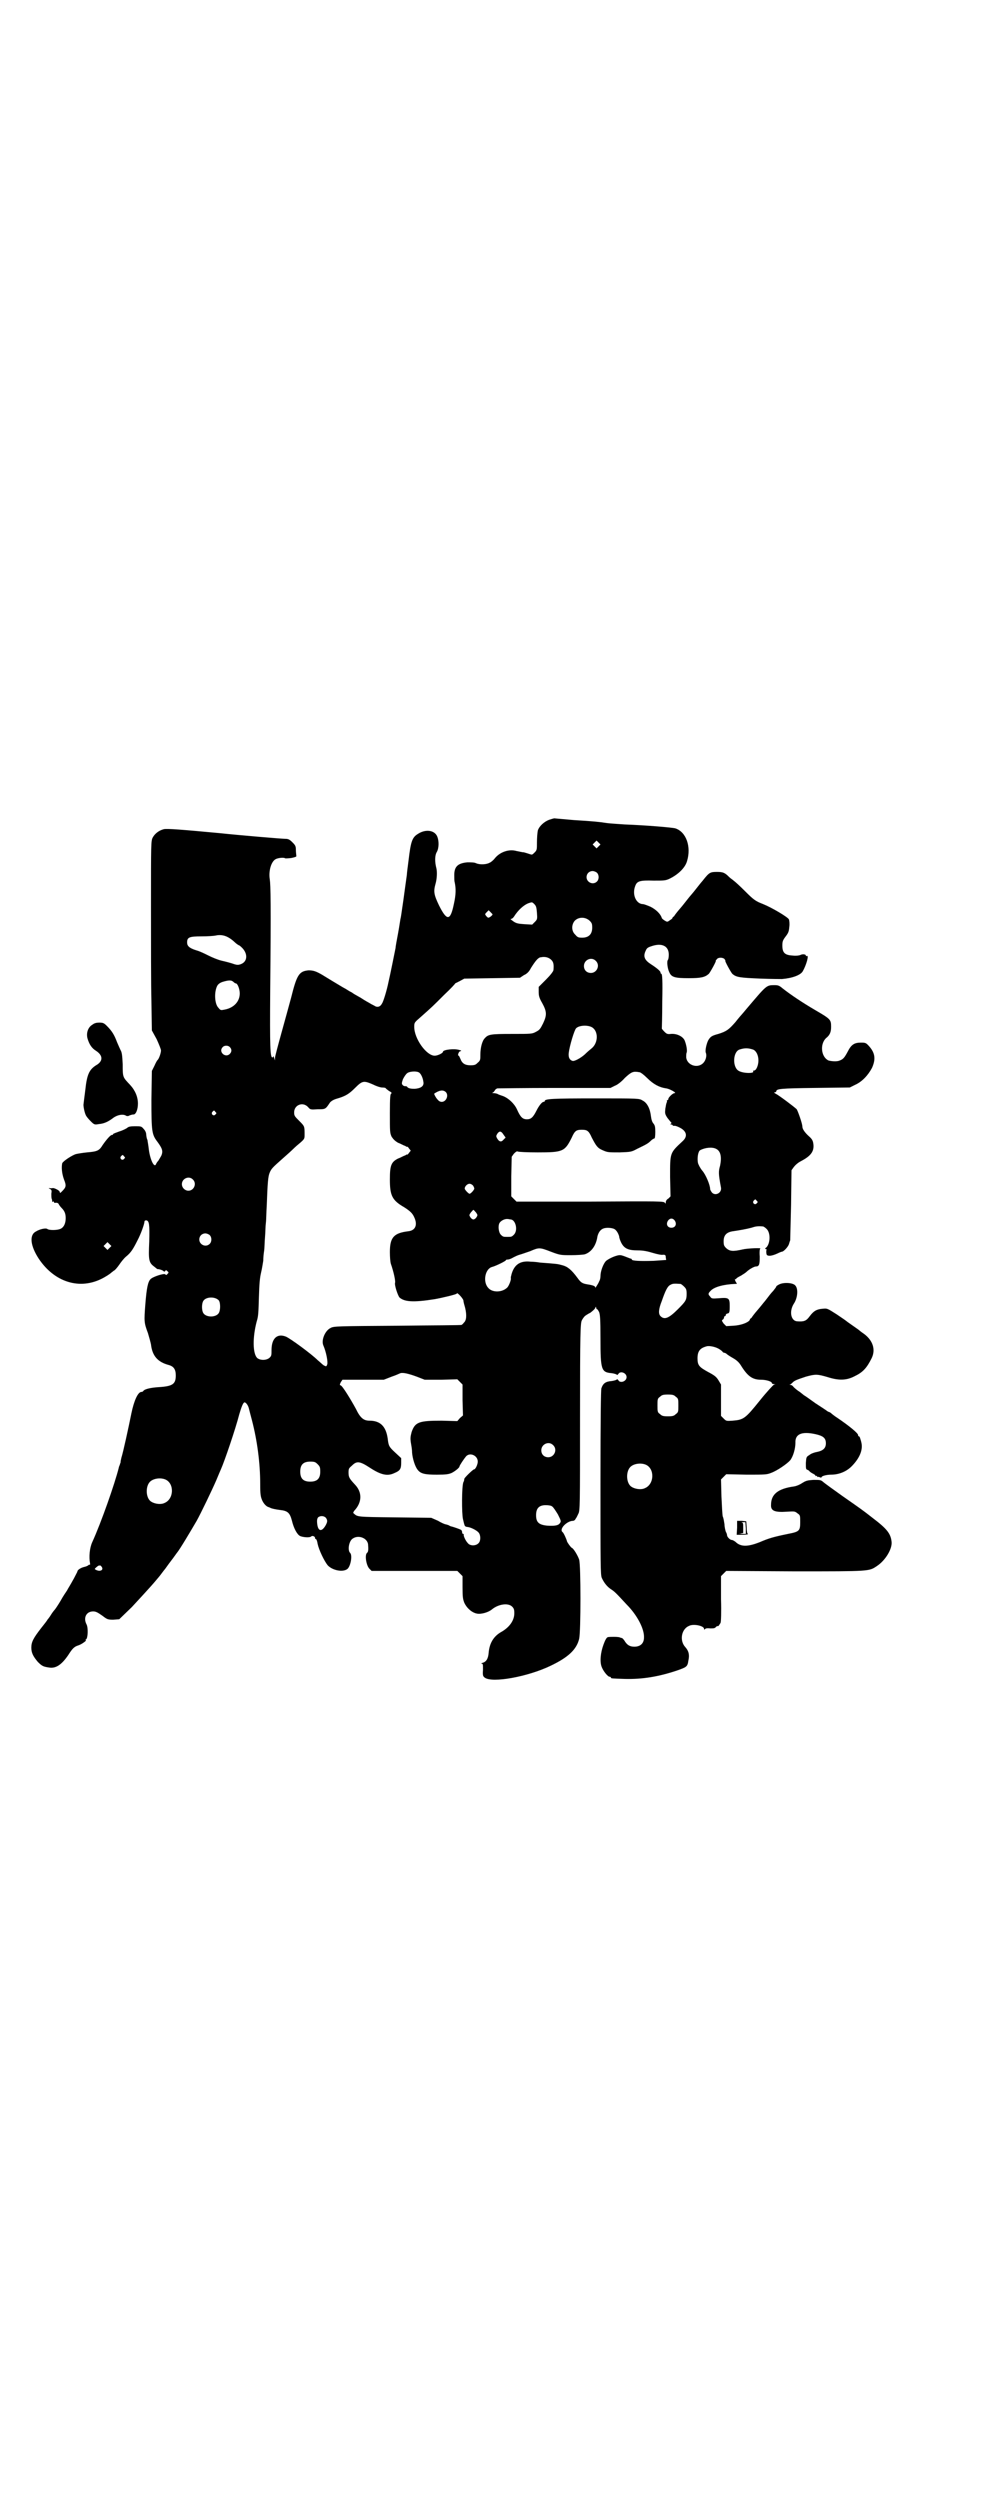 <?xml version="1.0" standalone="no"?>
<!DOCTYPE svg PUBLIC "-//W3C//DTD SVG 20010904//EN"
 "http://www.w3.org/TR/2001/REC-SVG-20010904/DTD/svg10.dtd">
<svg version="1.0" xmlns="http://www.w3.org/2000/svg"
 width="1133pt" height="2870pt" viewBox="0 0 1133 2870"
 preserveAspectRatio="xMidYMid meet">
<g transform="translate(0,2870) scale(0.5,-0.5)"
fill="#000000" stroke="none">
<path d="M1263 3858 c-12 -4 -24 -15 -27 -25 -1 -5 -2 -17 -2 -27 0 -16 0 -18
-5 -23 -6 -6 -6 -6 -12 -4 -3 1 -9 3 -13 4 -4 0 -11 2 -17 3 -17 5 -38 -2 -50
-17 -3 -4 -9 -9 -12 -10 -7 -4 -22 -5 -31 -1 -4 2 -11 2 -20 2 -22 -2 -30 -10
-30 -29 0 -7 0 -14 1 -17 3 -14 3 -28 -2 -50 -8 -39 -16 -39 -34 -3 -12 25
-13 32 -8 50 3 10 4 26 2 35 -4 15 -4 30 1 38 5 9 5 25 1 35 -6 15 -27 18 -45
6 -13 -8 -16 -18 -21 -60 -2 -15 -4 -31 -4 -34 -1 -6 -6 -44 -8 -58 -4 -27 -5
-35 -6 -40 -1 -3 -3 -19 -6 -35 -3 -16 -6 -32 -6 -35 -1 -5 -13 -65 -16 -77
-4 -20 -12 -46 -15 -50 -4 -8 -11 -10 -18 -5 -4 2 -8 4 -11 6 -2 1 -11 6 -20
12 -9 5 -18 10 -20 12 -2 1 -6 3 -9 5 -3 2 -8 5 -12 7 -7 4 -35 21 -48 29 -14
8 -20 10 -31 10 -22 -2 -27 -11 -40 -63 -4 -15 -14 -51 -22 -80 -8 -29 -15
-55 -15 -58 l0 -6 -2 6 c-1 3 -2 5 -2 4 0 -2 -1 -3 -2 -3 -5 0 -6 24 -5 152 2
201 1 244 -1 257 -3 19 3 40 13 46 5 3 19 5 23 2 1 0 7 0 14 1 9 2 12 3 11 5
0 2 -1 8 -1 13 0 9 -1 11 -8 18 -7 7 -10 8 -17 8 -7 0 -103 8 -150 13 -86 8
-122 11 -129 9 -11 -3 -20 -10 -25 -19 -4 -8 -4 -12 -4 -159 0 -83 0 -181 1
-217 l1 -67 11 -20 c5 -11 10 -23 10 -26 0 -6 -5 -20 -8 -22 -1 -1 -4 -6 -7
-13 l-6 -12 -1 -66 c0 -74 1 -80 14 -97 11 -15 13 -21 9 -31 -2 -4 -6 -10 -7
-12 -2 -2 -4 -5 -5 -7 -4 -12 -14 9 -17 33 -1 10 -3 19 -3 21 -2 5 -2 5 -3 13
0 4 -2 9 -6 13 -5 6 -6 6 -20 6 -11 0 -15 -1 -18 -4 -3 -2 -11 -6 -18 -8 -8
-3 -14 -5 -14 -6 0 -1 -1 -2 -3 -2 -3 0 -12 -10 -21 -23 -8 -13 -12 -15 -36
-17 -10 -1 -22 -3 -26 -4 -9 -3 -29 -16 -31 -21 -2 -9 -1 -23 4 -37 6 -15 5
-18 -5 -28 -4 -4 -4 -4 -5 0 -1 3 -13 9 -16 8 -1 0 -4 -1 -6 0 -4 0 -4 0 0 -2
4 -2 4 -4 3 -11 0 -5 0 -10 1 -12 1 -2 1 -5 1 -6 0 -1 1 -1 2 0 1 1 2 0 2 -1
0 -1 1 -2 2 -2 4 1 8 0 9 -3 1 -2 4 -6 6 -8 7 -7 10 -13 10 -24 0 -13 -5 -22
-13 -25 -8 -3 -25 -3 -29 0 -3 3 -18 0 -27 -6 -15 -8 -12 -33 7 -62 38 -57
100 -74 154 -41 7 4 12 8 13 9 1 1 3 2 5 4 3 1 8 7 13 14 4 6 11 15 16 19 11
9 16 17 26 37 8 15 16 38 16 43 0 2 2 3 4 3 7 -1 8 -9 7 -49 -2 -42 -1 -48 11
-57 4 -3 7 -6 8 -6 5 0 13 -3 14 -5 2 -1 3 -1 4 1 1 2 2 2 5 -1 3 -3 3 -3 0
-6 -2 -3 -4 -3 -5 -1 -2 3 -28 -5 -34 -11 -6 -6 -9 -20 -12 -58 -3 -39 -3 -42
6 -66 3 -10 6 -21 7 -26 3 -26 15 -40 40 -47 12 -3 17 -10 17 -24 0 -20 -7
-25 -39 -27 -17 -1 -31 -4 -35 -8 -1 -2 -3 -3 -5 -3 -8 0 -17 -20 -23 -49 -6
-30 -19 -90 -23 -102 -1 -5 -2 -9 -2 -9 1 0 0 -2 -1 -5 -1 -4 -3 -7 -3 -9 -9
-36 -40 -125 -61 -171 -6 -13 -8 -34 -5 -49 0 -2 0 -4 -1 -3 -1 1 -2 0 -3 -1
-1 -1 -5 -3 -10 -4 -8 -2 -15 -7 -15 -10 0 -1 -4 -8 -8 -16 -11 -20 -13 -22
-16 -28 -2 -3 -9 -13 -15 -24 -6 -10 -12 -19 -14 -21 -1 -1 -5 -6 -8 -11 -3
-5 -7 -10 -8 -11 0 -1 -7 -10 -15 -20 -17 -22 -22 -31 -22 -44 0 -12 4 -20 15
-33 10 -10 13 -11 27 -13 15 -2 28 7 43 29 9 14 13 19 23 22 7 2 21 12 17 12
-1 0 -1 1 1 2 4 3 5 26 1 34 -8 15 -1 30 15 30 6 0 10 -2 20 -9 12 -9 13 -10
26 -10 l14 1 29 28 c15 16 35 38 44 48 9 10 17 20 18 21 1 1 4 5 7 9 3 4 6 8
7 9 1 1 7 10 14 19 7 9 13 18 14 19 6 7 31 49 45 73 10 18 35 70 45 93 5 12
10 24 11 26 8 18 33 91 42 126 5 17 9 27 12 27 3 0 8 -6 10 -14 1 -4 4 -16 7
-27 12 -46 19 -98 19 -146 0 -25 1 -30 5 -39 4 -8 10 -14 16 -15 0 0 1 -1 2
-1 3 -2 14 -4 22 -5 18 -2 23 -6 28 -25 4 -17 12 -32 19 -35 7 -3 22 -4 25 -1
3 3 9 0 9 -3 0 -2 1 -3 2 -3 1 0 3 -4 4 -11 3 -14 15 -39 23 -49 11 -12 36
-17 46 -8 7 7 11 30 6 36 -6 5 -4 23 3 31 13 13 38 4 38 -13 1 -12 0 -16 -3
-18 -5 -6 -1 -29 6 -36 l5 -5 98 0 99 0 6 -6 6 -6 0 -26 c0 -23 1 -27 4 -35 6
-13 18 -23 29 -25 10 -2 27 3 35 10 15 12 37 15 46 6 4 -4 5 -7 5 -15 0 -16
-10 -31 -28 -42 -19 -10 -29 -26 -31 -49 -1 -14 -6 -21 -14 -23 -3 -1 -4 -2
-2 -2 3 0 3 -2 3 -14 -1 -13 0 -15 4 -18 17 -13 99 2 151 27 40 19 60 37 66
62 4 17 4 169 0 182 -3 9 -13 26 -17 27 -3 2 -10 12 -11 15 -1 5 -8 20 -10 21
-9 7 10 26 24 26 2 0 5 2 6 5 2 2 4 7 6 11 4 7 4 17 4 222 0 197 1 215 4 222
2 4 5 8 7 10 1 1 7 5 13 8 5 4 10 8 11 11 1 3 2 3 2 1 0 -2 1 -4 2 -4 1 0 3
-3 5 -7 2 -6 3 -15 3 -61 0 -72 2 -77 26 -79 7 -1 12 -3 12 -4 0 -1 1 0 3 2 4
8 19 3 19 -7 0 -10 -15 -15 -19 -7 -2 2 -3 3 -3 2 0 -1 -5 -3 -12 -4 -14 -1
-20 -5 -24 -17 -1 -5 -2 -65 -2 -217 0 -188 0 -211 3 -218 5 -11 12 -20 21
-26 8 -5 12 -9 36 -35 24 -24 41 -56 40 -76 0 -13 -8 -21 -22 -21 -11 0 -17 4
-23 14 -2 3 -5 6 -6 6 -2 0 -3 1 -4 1 -2 2 -22 2 -28 1 -3 -1 -6 -6 -10 -17
-7 -19 -9 -40 -4 -52 4 -10 14 -22 18 -22 2 0 3 -1 3 -2 0 -2 2 -2 32 -3 40
-1 77 5 119 19 23 8 25 9 27 23 3 13 1 22 -7 31 -14 15 -9 42 9 49 10 5 34 0
34 -7 0 -2 1 -2 2 -1 1 2 5 3 12 2 7 0 11 0 13 3 2 2 4 3 5 2 0 0 2 1 3 3 1 2
3 4 3 5 1 1 2 25 1 54 l0 53 6 6 6 6 158 -1 c173 0 170 0 188 12 20 13 36 40
34 56 -2 19 -11 30 -44 55 -23 18 -26 20 -69 50 -21 15 -42 30 -45 33 -5 4 -7
4 -22 4 -14 -1 -17 -2 -25 -7 -6 -4 -13 -7 -19 -8 -37 -5 -53 -18 -53 -42 -1
-14 8 -18 37 -16 17 1 18 1 24 -4 6 -4 6 -5 6 -20 0 -20 -2 -22 -28 -27 -34
-7 -44 -10 -65 -19 -28 -11 -44 -11 -56 1 -3 2 -6 4 -8 4 -4 0 -10 6 -11 10 0
2 -1 6 -3 9 -1 3 -3 11 -3 17 -1 6 -2 14 -4 18 -1 4 -2 25 -3 46 l-1 39 6 6 6
6 47 -1 c42 0 46 0 56 4 14 5 37 21 44 29 7 9 12 27 12 40 -1 20 14 27 46 20
18 -4 24 -9 24 -21 0 -11 -6 -17 -21 -20 -6 -1 -14 -4 -17 -7 -7 -4 -7 -5 -8
-18 0 -13 0 -15 4 -16 2 -1 4 -2 4 -3 0 0 3 -3 7 -5 4 -2 7 -4 7 -5 0 -1 1 -2
2 -1 1 1 2 0 2 -1 0 -2 1 -2 1 -1 1 0 3 0 5 -1 2 -1 4 -1 4 0 0 3 12 6 22 6
18 0 36 7 49 21 18 19 25 38 20 55 0 1 -1 3 -2 7 -1 3 -2 5 -3 5 -1 0 -2 1 -2
3 0 4 -19 20 -47 39 -8 5 -15 11 -16 12 -2 1 -3 2 -4 2 -1 0 -2 1 -4 2 -1 1
-13 9 -27 18 -14 10 -25 18 -26 18 -1 1 -5 4 -10 8 -5 3 -11 8 -14 11 -2 3 -5
5 -7 5 -3 0 -3 1 -1 1 2 1 4 3 6 5 4 4 9 6 30 13 22 6 26 6 50 -1 25 -8 43 -8
62 2 19 9 28 19 39 41 10 20 3 41 -17 56 -6 4 -11 8 -12 9 -1 1 -7 5 -14 10
-7 5 -13 9 -14 10 -1 1 -11 8 -23 16 -22 14 -22 14 -32 13 -14 -1 -21 -5 -30
-17 -8 -11 -13 -13 -28 -12 -15 0 -20 22 -9 40 9 13 11 34 4 42 -5 7 -27 8
-37 3 -4 -2 -7 -4 -7 -5 0 -1 -3 -5 -7 -10 -5 -5 -11 -13 -14 -17 -3 -4 -7 -9
-8 -10 -1 -1 -7 -9 -14 -17 -7 -8 -13 -16 -14 -18 -2 -1 -4 -3 -4 -5 -4 -6
-20 -12 -37 -13 l-17 -1 -6 6 c-4 6 -5 7 -2 9 2 1 3 4 3 5 0 2 1 3 2 3 1 0 2
1 2 3 0 1 2 3 4 3 4 1 5 2 5 17 0 19 -2 20 -26 18 -14 -1 -16 -1 -19 4 -5 5
-5 7 1 13 8 9 30 15 57 16 4 0 4 0 2 3 -3 4 -4 10 -2 8 1 -1 2 0 2 1 0 1 5 4
11 7 5 3 11 7 13 9 5 5 17 12 21 12 8 0 9 5 9 23 -1 10 0 17 1 18 6 2 -29 1
-41 -2 -22 -5 -29 -4 -37 3 -5 5 -6 7 -6 16 0 14 7 21 22 23 14 2 31 5 42 8 9
3 14 4 26 3 2 0 6 -3 9 -6 10 -10 8 -37 -3 -44 -1 -1 -1 -2 1 -2 2 0 2 -1 1
-4 0 -3 0 -6 1 -9 3 -4 12 -3 25 3 4 2 9 4 10 4 4 0 14 11 16 17 1 3 2 7 3 9
0 2 1 39 2 82 l1 79 5 7 c3 4 9 10 17 14 23 12 31 23 28 41 -1 6 -3 10 -10 16
-10 9 -15 17 -15 22 0 7 -10 35 -13 40 -5 5 -42 33 -49 36 -3 2 -4 3 -1 3 1 0
3 1 3 2 0 6 9 7 89 8 l80 1 12 6 c16 7 30 22 39 39 9 20 7 34 -6 49 -8 9 -9 9
-20 9 -15 0 -22 -5 -30 -21 -7 -13 -10 -17 -18 -20 -6 -3 -19 -2 -26 0 -17 8
-20 37 -6 51 9 7 12 14 12 26 0 17 -1 18 -37 39 -29 17 -56 35 -75 50 -7 6
-10 7 -18 7 -19 0 -18 0 -64 -54 -5 -6 -10 -12 -11 -13 -1 -1 -8 -9 -15 -18
-15 -17 -20 -21 -39 -27 -15 -4 -18 -6 -23 -14 -4 -7 -8 -24 -6 -29 3 -7 0
-18 -6 -24 -13 -13 -37 -5 -39 13 0 4 0 9 1 11 2 5 -1 20 -5 29 -5 9 -18 15
-31 14 -8 -1 -10 0 -15 5 -4 4 -6 7 -6 7 0 1 1 29 1 63 1 48 0 62 -2 63 -1 0
-2 1 -2 3 0 3 -8 10 -22 19 -14 9 -18 17 -13 29 3 7 4 9 13 12 25 9 41 1 41
-19 0 -6 -1 -11 -2 -12 -3 -3 -1 -20 3 -28 5 -12 13 -14 45 -14 28 0 37 2 46
10 3 3 18 30 16 30 -1 0 1 2 3 4 1 2 5 3 8 3 3 0 7 -1 9 -3 1 -2 3 -4 2 -4 -2
0 13 -27 16 -30 9 -8 17 -9 65 -11 26 -1 48 -1 49 -1 24 2 43 9 48 18 8 14 15
38 9 35 -1 -1 -2 0 -2 1 0 3 -8 4 -13 1 -3 -1 -9 -2 -18 -1 -18 1 -23 7 -23
23 0 9 1 12 7 20 7 9 8 12 9 23 1 7 0 15 -1 17 -2 5 -39 27 -59 35 -18 7 -22
10 -42 30 -12 12 -23 22 -26 24 -2 2 -7 5 -10 8 -10 10 -14 12 -28 12 -16 0
-18 -1 -33 -20 -7 -8 -12 -15 -13 -16 -1 -1 -6 -8 -13 -16 -7 -8 -12 -15 -13
-16 -1 -1 -6 -8 -13 -16 -7 -8 -13 -16 -14 -18 -2 -1 -4 -3 -4 -5 -1 -1 -4 -3
-7 -5 -4 -3 -5 -3 -10 0 -3 2 -6 4 -7 6 -3 10 -14 20 -26 26 -7 3 -15 6 -17 6
-16 0 -26 22 -18 42 4 11 11 13 42 12 24 0 27 0 36 4 21 10 37 26 41 41 10 33
-2 67 -27 75 -7 2 -65 7 -117 9 -13 1 -31 2 -39 3 -21 3 -28 4 -77 7 -24 2
-44 4 -45 4 -1 0 -5 -1 -11 -3z m113 -61 l-5 -5 -4 4 -5 5 4 4 5 5 4 -4 5 -5
-4 -4z m-4 -61 c5 -5 5 -15 0 -20 -9 -9 -24 -2 -24 10 0 8 6 14 14 14 3 0 8
-2 10 -4z m-138 -92 c1 -14 1 -15 -5 -21 l-6 -6 -18 1 c-15 1 -19 2 -26 7 -4
3 -7 5 -5 5 2 0 5 2 7 5 10 16 23 27 33 31 9 3 9 3 14 -2 4 -4 5 -7 6 -20z
m-102 -4 c0 0 -2 -3 -5 -5 -5 -3 -5 -3 -9 1 -4 5 -4 5 1 10 l4 4 4 -4 c3 -3 5
-5 5 -6z m223 -14 c5 -5 6 -7 6 -16 0 -15 -8 -23 -23 -23 -9 0 -11 1 -16 7 -9
8 -9 23 -1 32 9 9 24 9 34 0z m-831 -38 c4 -2 11 -7 15 -11 4 -4 9 -7 9 -7 1
0 4 -2 6 -4 16 -14 16 -34 -1 -40 -6 -2 -9 -2 -20 2 -3 1 -14 4 -23 6 -9 2
-23 8 -31 12 -8 4 -20 10 -28 12 -16 5 -21 10 -21 18 0 12 5 14 33 14 14 0 29
1 33 2 9 2 19 1 28 -4z m743 -52 c5 -5 6 -10 5 -23 0 -3 -7 -12 -17 -22 l-17
-17 0 -11 c0 -9 1 -14 8 -26 11 -20 11 -28 2 -47 -6 -12 -8 -15 -16 -19 -9 -5
-10 -5 -56 -5 -49 0 -54 -1 -62 -10 -6 -6 -10 -22 -10 -37 0 -12 0 -14 -6 -19
-5 -5 -7 -6 -17 -6 -12 0 -19 4 -23 15 -2 4 -3 7 -4 7 -3 0 0 9 3 10 4 1 4 2
-1 3 -11 4 -38 1 -38 -4 0 -3 -12 -9 -19 -9 -19 0 -47 39 -47 66 0 10 0 10 15
23 26 23 27 24 54 51 15 14 26 26 25 26 0 0 4 2 10 5 l11 6 64 1 64 1 9 6 c7
3 12 8 16 16 10 16 17 25 23 25 9 2 18 0 24 -6z m102 -2 c11 -10 3 -28 -11
-28 -9 0 -16 6 -16 16 0 14 17 22 27 12z m-832 -49 c2 -2 4 -3 5 -3 4 0 9 -13
9 -23 0 -19 -14 -33 -34 -37 -10 -2 -10 -2 -15 4 -9 9 -10 36 -3 50 2 4 6 7
11 9 16 5 22 5 27 0z m824 -104 c14 -9 14 -34 0 -47 -5 -4 -12 -10 -17 -15 -9
-8 -23 -16 -28 -15 -7 2 -10 8 -9 18 2 17 13 53 17 57 7 7 27 8 37 2z m-833
-45 c5 -5 5 -11 0 -16 -10 -10 -27 5 -16 16 4 4 12 4 16 0z m1203 -6 c7 -3 12
-13 12 -25 0 -11 -5 -23 -10 -23 -2 0 -3 -1 -2 -2 3 -5 -22 -5 -33 1 -15 8
-14 43 1 49 12 4 20 4 32 0z m-769 -52 c5 -2 10 -13 11 -22 2 -10 -6 -15 -20
-16 -9 0 -13 1 -16 3 -1 2 -3 3 -4 3 -4 0 -5 0 -8 3 -2 3 -2 4 1 13 3 6 7 12
10 14 5 4 20 5 26 2z m508 0 c2 0 10 -6 17 -13 15 -15 29 -22 44 -24 8 -1 26
-11 19 -11 -4 0 -14 -10 -14 -13 0 -2 -1 -3 -2 -3 -2 0 -2 -1 -1 -1 0 -1 0 -3
-1 -5 -1 -2 -2 -8 -3 -14 -1 -10 -1 -12 5 -21 4 -5 8 -10 9 -11 1 0 0 -1 -1
-2 -2 -2 -2 -2 1 -2 1 0 3 -1 3 -2 0 -1 2 -1 5 -1 2 0 7 -2 11 -4 16 -8 19
-20 7 -31 -30 -28 -29 -26 -29 -83 l1 -44 -5 -5 c-4 -2 -6 -6 -6 -9 0 -3 0 -3
-2 -1 -1 4 -11 4 -171 3 l-170 0 -6 6 -6 6 0 46 1 45 5 7 c5 5 7 6 9 5 2 -1
22 -2 46 -2 58 0 62 2 78 34 7 16 11 18 23 18 12 0 16 -2 23 -18 10 -19 13
-24 25 -29 11 -5 13 -5 39 -5 26 1 27 1 40 8 23 11 26 13 32 19 3 3 7 5 8 5 1
0 2 5 2 15 0 12 -1 15 -4 19 -3 3 -5 9 -6 17 -2 18 -9 31 -19 36 -8 5 -8 5
-109 5 -98 0 -116 -1 -116 -6 0 -1 -1 -2 -3 -2 -3 0 -10 -8 -16 -20 -8 -16
-13 -20 -22 -20 -10 0 -15 5 -23 23 -6 13 -19 25 -31 30 -6 2 -12 4 -13 5 -2
1 -6 2 -9 2 -4 0 -5 1 -3 1 2 1 4 3 5 5 1 2 3 4 6 5 2 0 62 1 132 1 l128 0 10
5 c6 2 16 10 23 18 13 12 18 15 27 14 2 0 6 -1 7 -1z m-613 -28 c8 -4 17 -7
21 -7 5 0 8 -1 8 -1 0 -1 4 -4 8 -7 6 -3 7 -5 5 -6 -2 -1 -3 -8 -3 -45 0 -43
0 -45 4 -54 4 -6 8 -10 15 -14 6 -2 12 -6 16 -7 3 -2 5 -3 5 -2 0 1 2 -1 4 -4
l4 -5 -4 -5 c-2 -3 -4 -5 -4 -4 0 1 -2 0 -5 -2 -4 -1 -10 -5 -16 -7 -16 -8
-19 -16 -19 -48 0 -37 5 -48 33 -64 14 -9 19 -14 23 -23 8 -17 3 -30 -13 -32
-34 -4 -43 -14 -43 -48 0 -11 1 -22 2 -26 7 -20 11 -40 10 -44 -2 -5 6 -29 10
-34 11 -10 31 -12 81 -4 17 3 51 11 51 13 0 4 14 -11 15 -16 0 -3 2 -10 4 -17
4 -17 3 -29 -3 -34 -2 -3 -5 -5 -5 -5 0 -1 -66 -1 -147 -2 -137 -1 -147 -1
-154 -5 -13 -6 -22 -28 -17 -40 7 -16 11 -39 9 -44 -2 -5 -2 -5 -8 -2 -3 2 -9
8 -14 12 -14 14 -63 50 -73 54 -20 8 -33 -4 -33 -31 0 -11 0 -13 -4 -17 -7 -7
-22 -7 -29 -1 -10 10 -11 46 -1 84 4 12 4 23 5 55 1 32 2 44 5 57 2 8 4 21 5
27 0 7 1 17 2 23 1 6 1 20 2 31 1 11 1 26 2 33 1 7 1 25 2 39 2 54 3 68 7 77
4 9 6 11 32 34 8 7 18 16 22 20 4 4 12 11 17 15 9 8 9 9 9 18 0 19 0 19 -12
31 -11 11 -12 12 -12 20 0 17 20 25 32 12 5 -6 6 -6 22 -5 18 0 18 0 28 15 2
3 8 7 15 9 21 6 29 11 43 25 17 17 20 17 41 8z m167 -17 c8 -7 2 -23 -9 -23
-3 0 -7 2 -8 4 -4 3 -10 14 -9 15 12 8 20 9 26 4z m-529 -46 c3 -3 3 -3 0 -6
-4 -5 -11 1 -7 6 4 4 4 4 7 0z m662 -52 l5 -7 -5 -5 c-5 -6 -10 -5 -15 4 -2 4
-2 5 1 10 5 7 9 6 14 -2z m489 -33 c10 -5 13 -18 9 -38 -4 -14 -4 -19 2 -51 2
-12 -13 -20 -21 -11 -2 3 -4 6 -4 8 0 9 -10 33 -18 42 -5 6 -9 14 -10 18 -2
10 0 26 5 29 11 6 28 8 37 3z m-1361 -17 c3 -3 3 -3 0 -6 -4 -5 -11 1 -7 6 4
4 4 4 7 0z m158 -53 c10 -9 3 -26 -10 -26 -8 0 -15 7 -15 15 0 13 16 20 25 11z
m644 -14 c2 -3 3 -6 3 -7 0 -3 -8 -12 -11 -12 -2 0 -11 9 -11 12 0 5 6 11 11
11 3 0 6 -2 8 -4z m652 -35 c3 -3 3 -3 0 -6 -4 -5 -11 1 -7 6 4 4 4 4 7 0z
m-645 -27 c4 -6 4 -6 1 -11 -2 -3 -5 -5 -7 -5 -2 0 -5 2 -7 5 -3 5 -3 5 1 11
3 3 5 6 6 6 1 0 3 -3 6 -6z m80 -16 c11 -1 17 -25 7 -35 -5 -5 -6 -5 -15 -5
-9 0 -10 0 -15 5 -5 5 -7 20 -3 27 3 5 12 10 19 9 2 0 5 -1 7 -1z m377 -3 c5
-8 1 -16 -8 -16 -9 0 -13 8 -8 16 2 3 5 5 8 5 3 0 6 -2 8 -5z m-139 -19 c5 -3
9 -10 11 -17 0 -4 3 -11 5 -15 7 -13 16 -17 38 -17 12 0 22 -2 35 -6 10 -3 20
-5 23 -4 5 0 6 -1 6 -6 l1 -6 -29 -2 c-31 -1 -50 0 -50 3 0 1 -1 2 -2 2 -1 0
-6 2 -11 4 -5 2 -11 4 -13 4 -8 1 -28 -8 -34 -14 -6 -7 -12 -23 -12 -34 0 -4
-1 -9 -3 -12 -1 -3 -4 -8 -6 -11 -2 -3 -3 -5 -3 -3 0 3 -5 5 -18 7 -12 2 -15
4 -23 15 -14 19 -23 26 -35 29 -11 3 -11 3 -51 6 -5 1 -15 2 -21 2 -25 3 -39
-7 -45 -31 0 -2 -1 -3 -1 -4 0 -1 0 -2 0 -3 1 -4 -5 -19 -9 -22 -12 -11 -34
-11 -43 0 -13 14 -7 44 9 48 8 2 33 14 32 16 -1 0 1 1 4 1 3 0 8 2 13 5 4 2
10 5 14 6 4 1 15 5 24 8 21 9 22 9 48 -1 21 -8 23 -8 46 -8 14 0 28 1 32 2 15
5 26 20 29 41 2 8 6 15 13 18 7 3 20 2 26 -1z m-930 -14 c5 -5 5 -15 0 -20 -9
-9 -24 -2 -24 10 0 8 6 14 14 14 3 0 8 -2 10 -4z m-230 -29 l-5 -5 -4 4 -5 5
4 4 5 5 4 -4 5 -5 -4 -4z m1312 -83 c1 0 5 -3 8 -6 5 -5 6 -7 6 -17 0 -14 -2
-17 -20 -35 -21 -21 -31 -25 -40 -16 -5 5 -5 15 3 35 8 23 13 34 20 37 5 3 9
3 23 2z m-1061 -38 c4 -6 4 -24 -1 -30 -7 -9 -27 -9 -34 0 -5 6 -5 24 0 30 7
9 27 9 35 0z m1147 -110 c4 -2 8 -5 10 -7 1 -2 3 -3 4 -3 1 0 4 -1 5 -2 2 -2
8 -6 15 -10 9 -5 14 -10 18 -16 16 -26 27 -34 47 -34 12 0 25 -4 25 -8 0 -1 2
-2 5 -2 4 -1 4 -1 0 -1 -2 -1 -17 -17 -33 -37 -33 -41 -37 -44 -62 -46 -15 -1
-15 -1 -21 5 l-6 6 0 36 0 36 -6 10 c-5 8 -9 11 -24 19 -20 11 -24 15 -24 31
0 17 6 24 22 28 6 1 17 -1 25 -5z m-692 -65 l18 -7 38 0 37 1 6 -6 6 -6 0 -36
1 -35 -7 -6 -6 -7 -36 1 c-52 0 -61 -3 -69 -26 -3 -11 -3 -15 -2 -23 1 -6 3
-16 3 -24 1 -14 7 -33 13 -40 7 -9 17 -11 44 -11 21 0 27 1 34 4 8 4 18 12 18
15 0 2 10 17 15 23 9 10 27 2 27 -12 0 -6 -5 -18 -9 -18 -2 0 -23 -20 -22 -22
0 0 0 -4 -2 -7 -4 -9 -4 -73 -1 -85 1 -4 2 -9 3 -12 1 -4 2 -5 6 -6 8 0 23 -8
27 -13 5 -6 5 -19 0 -24 -6 -7 -20 -7 -25 0 -5 5 -11 18 -9 20 0 0 0 1 -2 1
-1 0 -2 2 -2 4 0 2 -1 4 -2 5 -3 2 -18 7 -22 8 -1 0 -4 1 -7 3 -3 1 -6 2 -7 2
-1 0 -9 3 -17 8 l-16 7 -84 1 c-88 1 -85 1 -94 9 -2 1 -1 3 1 6 18 19 19 42 2
60 -13 14 -15 17 -15 28 0 9 1 10 8 16 11 11 18 10 41 -5 26 -17 41 -20 57
-12 12 5 15 9 15 23 l0 11 -14 13 c-14 13 -15 15 -17 32 -4 28 -17 41 -42 41
-13 0 -21 6 -31 27 -12 22 -31 53 -35 54 -3 1 -2 2 0 7 l4 6 47 0 48 0 18 7
c9 3 18 7 20 8 6 2 19 -1 38 -8z m595 -46 c6 -4 6 -6 6 -20 0 -14 0 -16 -6
-20 -4 -4 -7 -5 -18 -5 -11 0 -14 1 -18 5 -6 4 -6 6 -6 20 0 14 0 16 6 20 4 4
7 5 18 5 11 0 14 -1 18 -5z m-282 -111 c11 -10 3 -28 -11 -28 -9 0 -16 6 -16
16 0 14 17 22 27 12z m-541 -44 c5 -5 6 -7 6 -17 0 -16 -7 -23 -23 -23 -16 0
-23 7 -23 23 0 16 7 23 23 23 10 0 12 -1 17 -6z m754 -1 c21 -9 20 -45 -2 -54
-10 -5 -28 -1 -34 6 -9 10 -9 32 0 42 7 8 24 11 36 6z m-1104 -34 c21 -9 20
-45 -2 -54 -10 -5 -28 -1 -34 6 -9 10 -9 32 0 42 7 8 24 11 36 6z m889 -62 c3
-2 8 -10 13 -18 7 -14 8 -16 5 -20 -4 -6 -12 -7 -30 -6 -19 2 -25 8 -25 24 0
16 7 23 22 23 7 0 13 -1 15 -3z m-520 -26 c4 -6 4 -9 -1 -18 -9 -15 -17 -13
-19 4 -1 9 0 12 2 15 5 4 13 4 18 -1z m-515 -113 c5 -8 -6 -12 -16 -5 -1 1 5
6 8 8 5 1 5 1 8 -3z"/>
<path d="M212 3387 c-10 -6 -14 -19 -11 -31 4 -14 10 -23 20 -29 15 -10 16
-22 3 -31 -19 -11 -24 -22 -28 -59 -2 -16 -4 -31 -4 -32 -1 -3 2 -19 5 -25 1
-3 6 -9 11 -14 8 -8 9 -9 19 -7 12 1 21 5 33 14 9 7 23 10 30 5 2 -1 5 -1 8 1
3 1 6 2 8 2 6 -1 11 11 11 25 0 15 -6 30 -18 43 -17 18 -17 17 -17 47 -1 22
-2 28 -5 33 -1 2 -5 11 -8 18 -6 16 -11 25 -23 37 -7 7 -9 8 -18 8 -6 0 -11
-1 -16 -5z"/>
<path d="M1694 2232 l-1 -16 14 0 c8 0 13 1 12 2 -2 0 -3 7 -3 15 l-1 14 -10
1 -11 0 0 -16z m20 -1 l0 -13 -9 0 c-8 1 -8 1 -3 1 l6 1 0 12 c0 11 0 12 -5
13 -4 0 -2 0 2 0 l8 0 1 -14z"/>
</g>
</svg>
